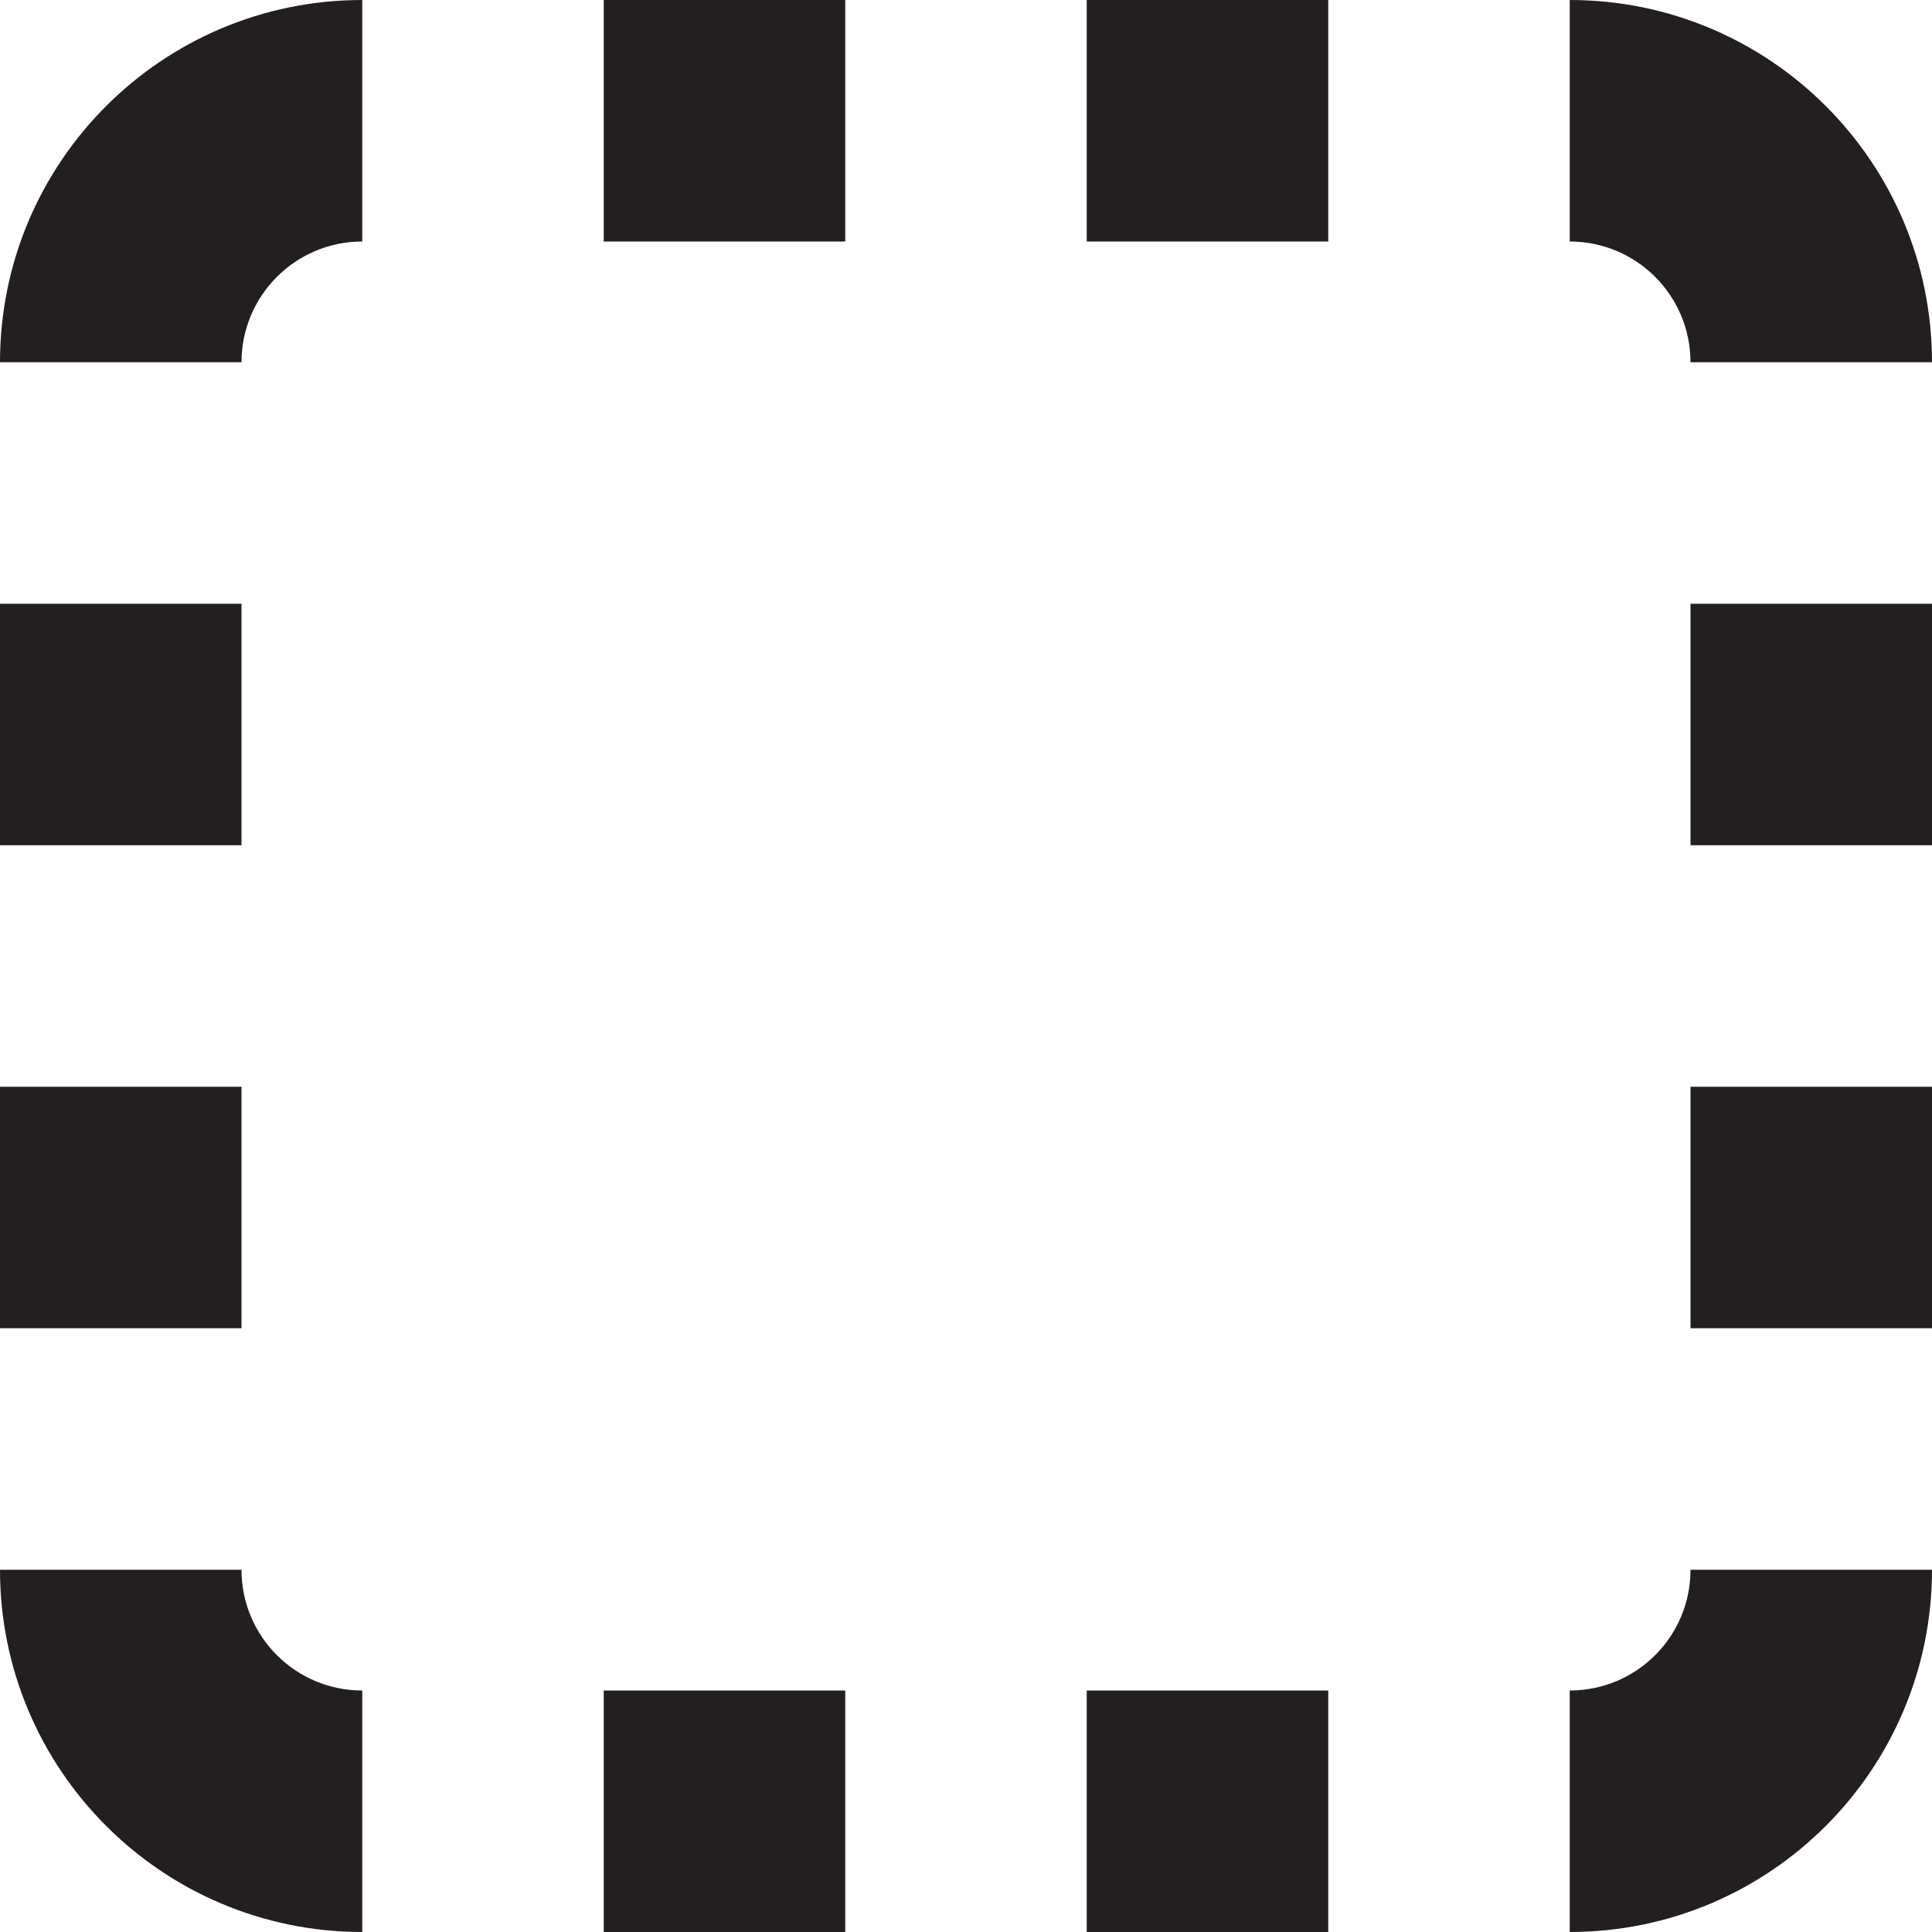 <?xml version="1.0" encoding="utf-8"?>
<!-- Generator: Adobe Illustrator 15.1.0, SVG Export Plug-In . SVG Version: 6.00 Build 0)  -->
<!DOCTYPE svg PUBLIC "-//W3C//DTD SVG 1.1//EN" "http://www.w3.org/Graphics/SVG/1.1/DTD/svg11.dtd">
<svg version="1.1" id="Layer_1" xmlns="http://www.w3.org/2000/svg" xmlns:xlink="http://www.w3.org/1999/xlink" x="0px" y="0px"
	 width="16px" height="16px" viewBox="0 0 16 16" enable-background="new 0 0 16 16" xml:space="preserve">
<g>
	<g>
		<path fill-rule="evenodd" clip-rule="evenodd" fill="#231F20" d="M2,5H0v2h2V5z M2,9H0v2h2V9z M2,13H0c0,1.656,1.343,3,3,3v-2
			C2.448,14,2,13.553,2,13z M5,2h2V0H5V2z M14,3h2c0-1.657-1.344-3-3-3v2C13.553,2,14,2.448,14,3z M0,3h2c0-0.552,0.448-1,1-1V0
			C1.343,0,0,1.343,0,3z M14,11h2V9h-2V11z M14,7h2V5h-2V7z M13,14v2c1.656,0,3-1.344,3-3h-2C14,13.553,13.553,14,13,14z M9,2h2V0H9
			V2z M5,16h2v-2H5V16z M9,16h2v-2H9V16z"/>
	</g>
</g>
</svg>
